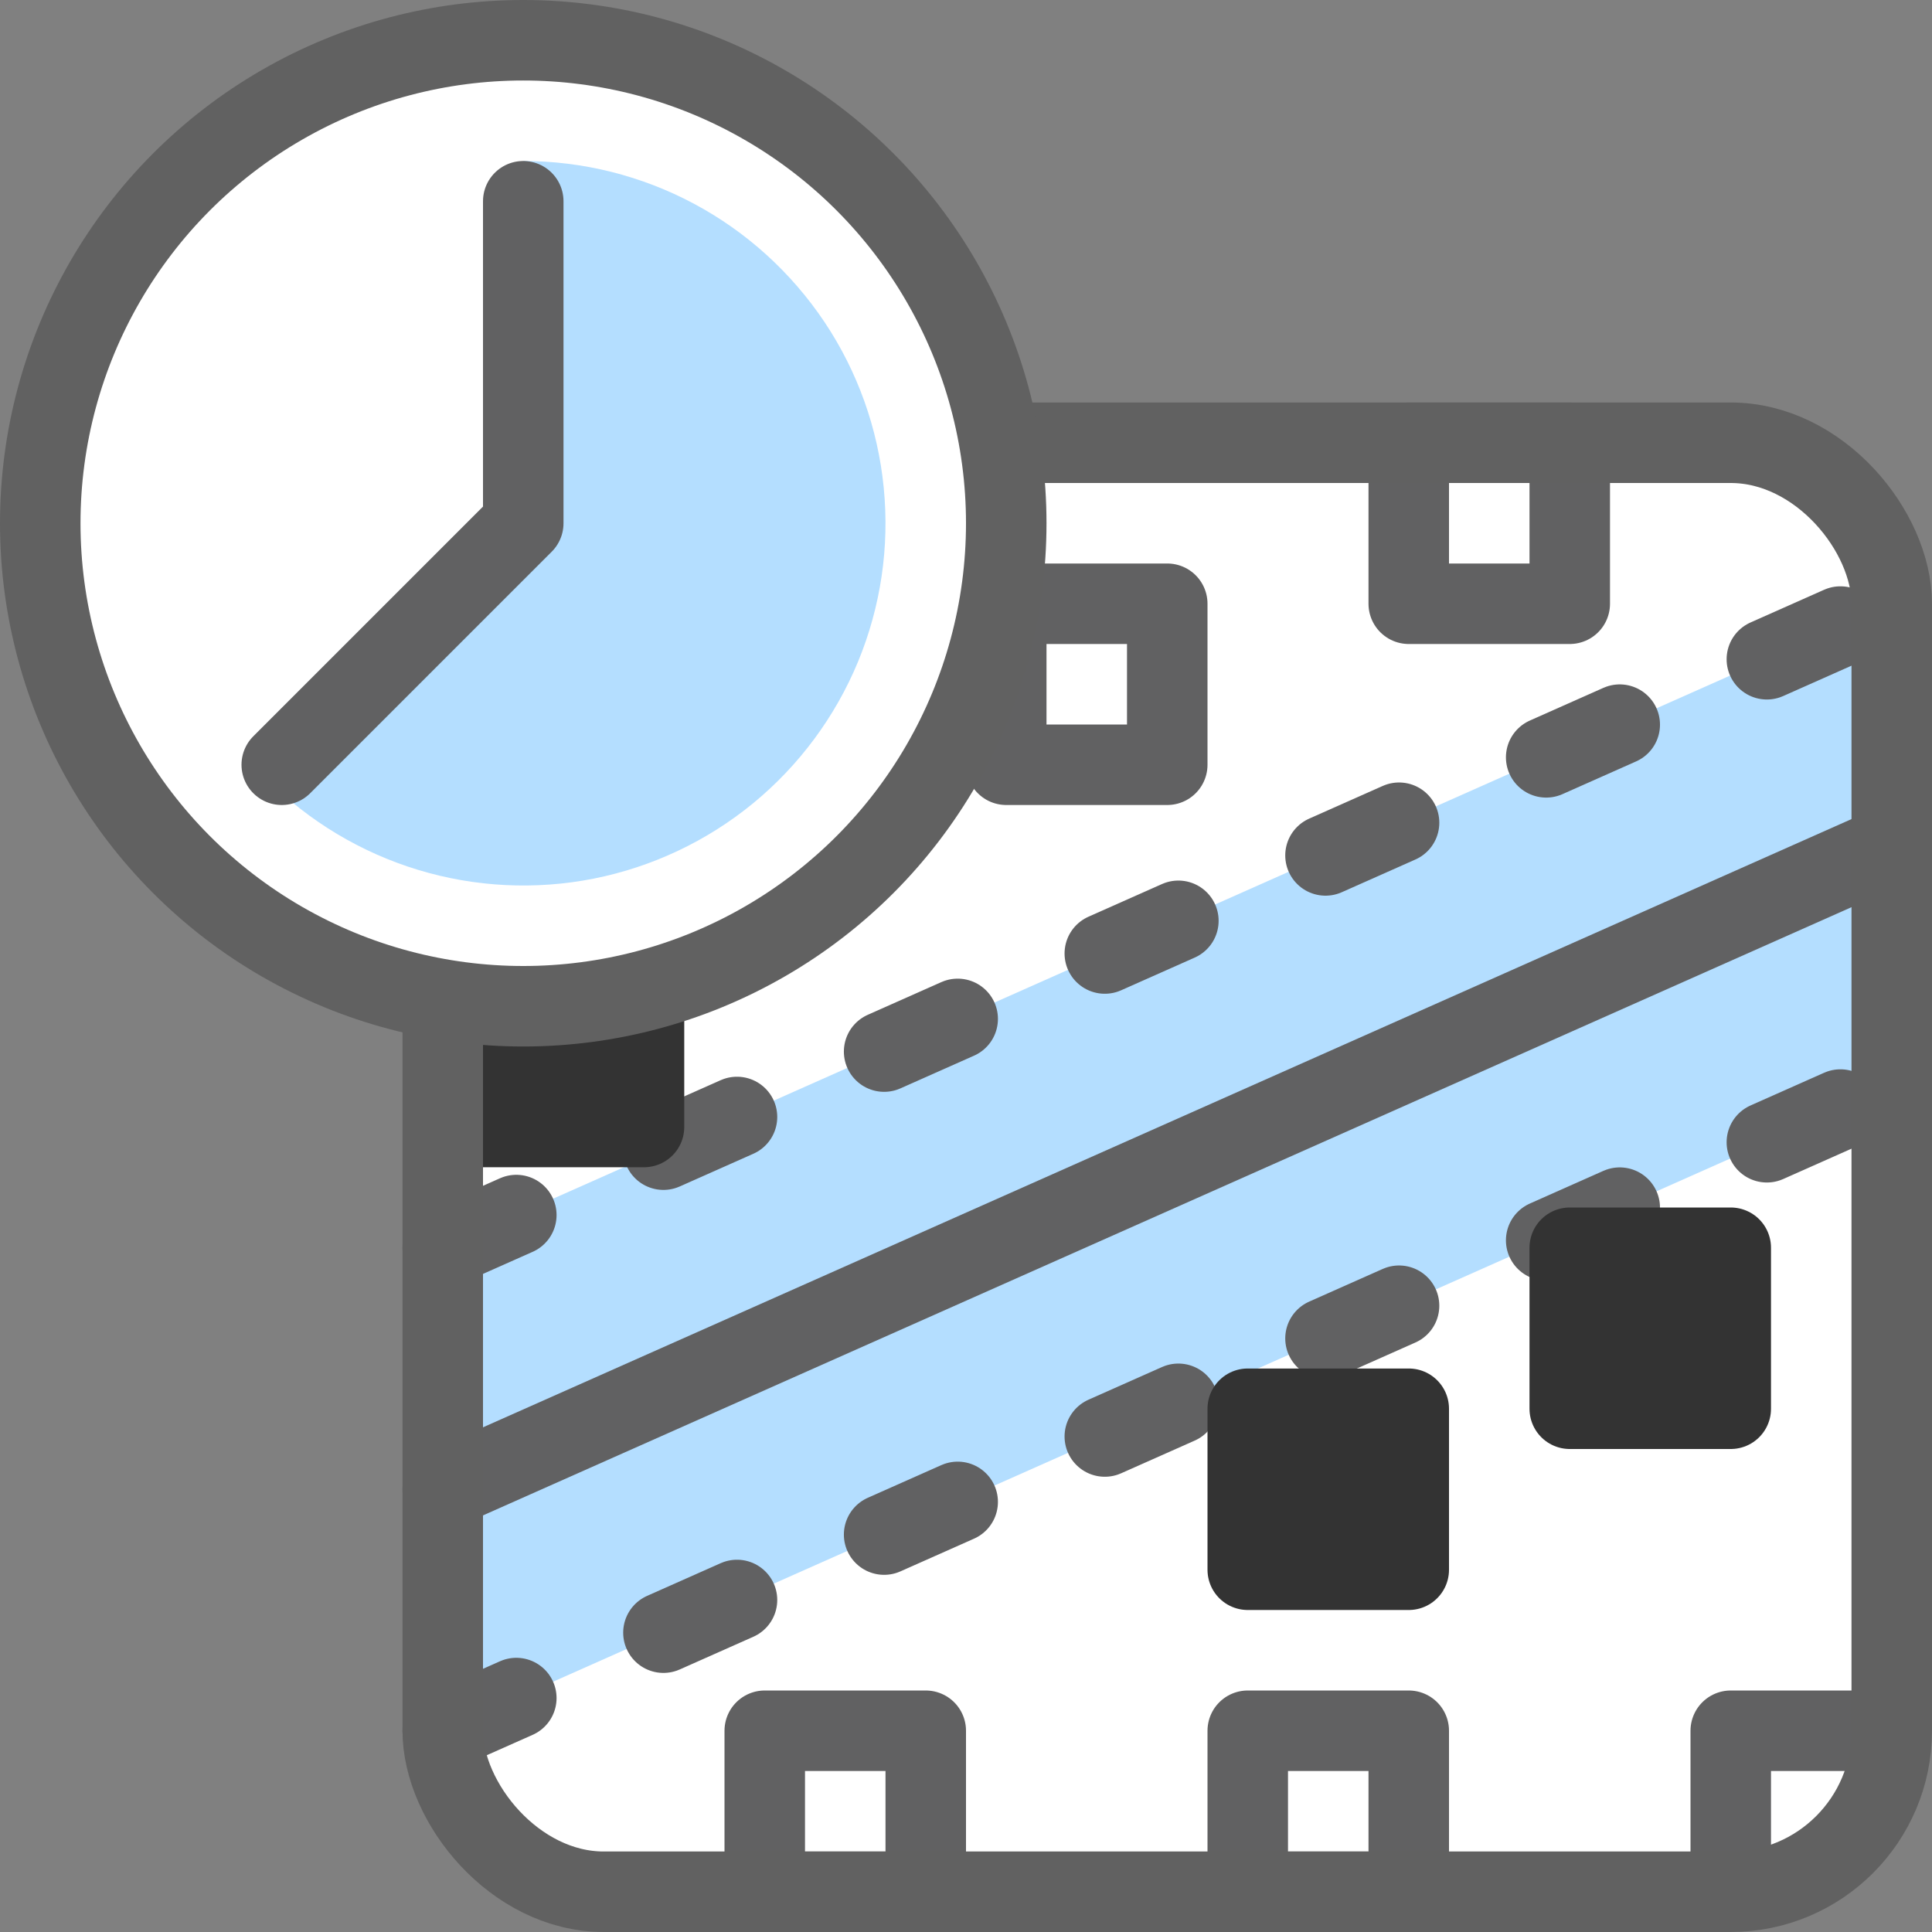 <svg width="24" height="24" viewBox="0 0 24 24" fill="none" xmlns="http://www.w3.org/2000/svg">
<rect x="0" y="0" width="24" height="24" fill="#808080" stroke="none"/>
<rect x="5.5" y="5.5" width="18" height="18" rx="2" fill="#FFFFFF"/>
<path d="M5.5 21.5V15.5L23.5 7.5V13.5L5.5 21.5Z" fill="#B4DEFF"/>
<path d="M5.5 18.5L23.5 10.5" stroke="#616162" stroke-linecap="round" stroke-linejoin="round"/>
<path d="M5.5 21.5L23.5 13.5M5.5 15.5L23.5 7.5" stroke="#616162" stroke-linecap="round" stroke-linejoin="round" stroke-dasharray="1 2"/>
<path d="M6 12H8V14H6V12Z" fill="#333333"/>
<path d="M15.5 17.5H17.5V19.5H15.5V17.5Z" fill="#333333"/>
<path d="M19.5 15.5H21.5V17.5H19.5V15.5Z" fill="#333333"/>
<path d="M6 12H8V14H6V12Z" stroke="#333333" stroke-linejoin="round"/>
<path d="M15.5 17.5H17.5V19.5H15.5V17.5Z" stroke="#333333" stroke-linejoin="round"/>
<path d="M19.5 15.5H21.5V17.5H19.5V15.5Z" stroke="#333333" stroke-linejoin="round"/>
<path d="M7.5 7.5H9.5V9.5H7.5V7.5Z" fill="white"/>
<path d="M12.5 7.5H14.5V9.5H12.5V7.5Z" fill="white"/>
<path d="M17.5 5.5H19.5V7.5H17.5V5.5Z" fill="white"/>
<path d="M15.5 21.5H17.5V23.5H15.5V21.5Z" fill="white"/>
<path d="M9.5 21.5H11.5V23.5H9.5V21.5Z" fill="white"/>
<path d="M23.5 21.5H21.5V23.5M7.5 7.5H9.5V9.5H7.5V7.5ZM12.5 7.5H14.5V9.5H12.5V7.5ZM17.5 5.5H19.5V7.5H17.5V5.5ZM15.5 21.5H17.5V23.5H15.5V21.5ZM9.5 21.5H11.5V23.5H9.5V21.5Z" stroke="#616162" stroke-linejoin="round"/>
<rect x="5.5" y="5.5" width="18" height="18" rx="2" stroke="#616161"/>
<circle cx="6.5" cy="6.5" r="6" fill="white" stroke="#616161"/>
<path d="M6.5 2C7.24 2 7.969 2.183 8.621 2.531C9.274 2.88 9.83 3.385 10.242 4C10.653 4.615 10.906 5.322 10.978 6.059C11.051 6.795 10.941 7.538 10.658 8.222C10.374 8.906 9.927 9.509 9.355 9.979C8.783 10.448 8.104 10.769 7.378 10.914C6.652 11.058 5.902 11.021 5.194 10.806C4.486 10.591 3.841 10.205 3.318 9.682L6.5 6.5V2Z" fill="#B4DEFF"/>
<path d="M6.5 2.5V6.5L3.5 9.5" stroke="#616162" stroke-linecap="round" stroke-linejoin="round"/>
</svg>
